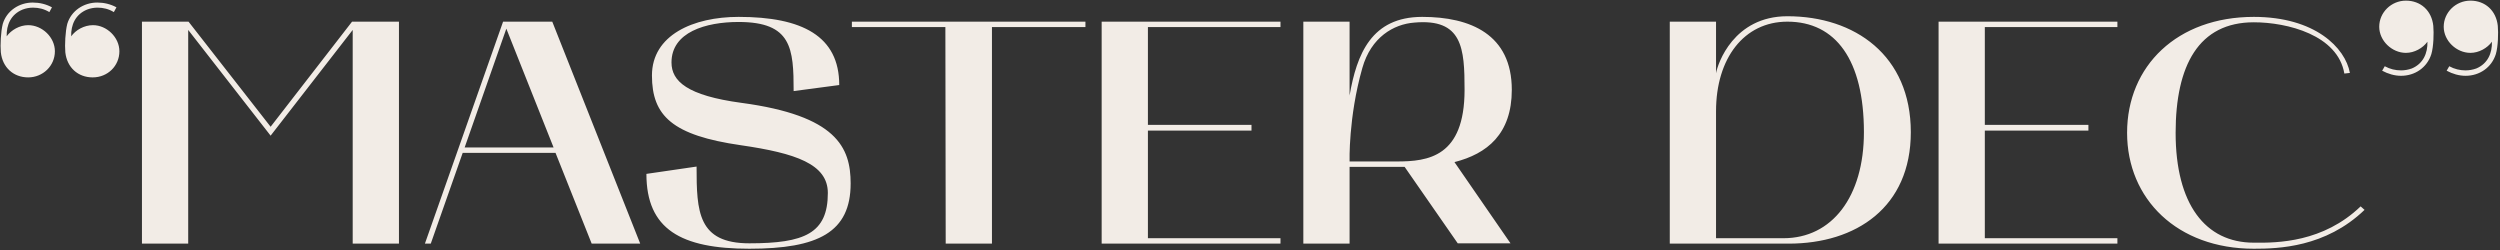 <svg width="300" height="30" viewBox="0 0 300 30" fill="none" xmlns="http://www.w3.org/2000/svg">
<rect x="0" y="0" width="300" height="30" fill="#333333" stroke="none"/>
<path d="M7.838 6.268C8.033 8.102 9.362 9.287 11.121 9.287C12.919 9.287 14.327 7.911 14.327 6.153C14.327 4.472 12.802 3.019 11.161 3.019C10.105 3.019 9.089 3.593 8.542 4.357C8.502 2.981 9.05 1.72 10.457 1.147C10.848 0.994 11.278 0.917 11.708 0.917C12.372 0.917 13.037 1.07 13.662 1.452L13.975 0.879C13.271 0.497 12.489 0.306 11.669 0.306C10.027 0.306 8.542 1.3 8.073 2.866C7.838 3.784 7.76 5.389 7.838 6.268ZM0.099 6.268C0.294 8.102 1.623 9.287 3.382 9.287C5.141 9.287 6.587 7.911 6.587 6.153C6.587 4.472 5.063 3.019 3.382 3.019C2.366 3.019 1.349 3.593 0.802 4.357C0.763 2.981 1.31 1.72 2.717 1.147C3.108 0.994 3.538 0.917 3.968 0.917C4.633 0.917 5.297 1.07 5.923 1.452L6.235 0.879C5.532 0.497 4.75 0.306 3.929 0.306C2.287 0.306 0.802 1.3 0.333 2.866C0.099 3.784 0.02 5.389 0.099 6.268ZM17.034 29.236H22.585V3.593L32.474 16.28L42.324 3.593V29.236H47.875V2.599H42.246L32.474 15.21L22.624 2.599H17.034V29.236ZM50.989 29.236H51.693L55.523 18.344H66.663L71.002 29.236H76.826L66.272 2.599H60.37L50.989 29.236ZM60.761 3.44L66.429 17.695H55.758L60.761 3.44ZM88.983 12.344C82.455 11.465 80.579 9.745 80.579 7.491C80.579 3.86 84.683 2.637 88.631 2.637C95.003 2.637 95.237 5.809 95.237 10.93L100.709 10.204C100.709 4.319 96.253 2.026 88.631 2.026C83.198 2.026 78.234 4.204 78.234 9.058C78.234 13.911 80.696 16.242 88.905 17.427C95.472 18.382 99.341 19.682 99.341 23.16C99.341 28.013 96.527 29.198 89.921 29.198C83.745 29.198 83.589 25.414 83.589 19.988L77.569 20.866C77.569 27.516 81.713 29.847 89.921 29.847C98.208 29.847 102.078 27.86 102.078 22.013C102.078 17.695 100.397 13.873 88.983 12.344ZM113.445 3.249L113.484 29.236H119.034V3.249H130.252V2.599H102.226V3.249H113.445ZM132.199 29.236H153.658V28.586H137.749V15.669H150.179V14.981H137.749V3.249H153.658V2.599H132.199V29.236ZM156.4 2.599V29.236H161.95V20.026H168.556L174.927 29.198H181.26L174.536 19.453C178.445 18.459 181.416 16.089 181.416 10.777C181.416 4.128 176.452 2.026 170.667 2.026C164.569 2.026 162.81 6.497 161.95 11.465V2.599H156.4ZM163.475 8.179C164.53 4.433 167.266 2.905 169.69 2.714C175.514 2.179 175.748 5.809 175.748 10.777C175.748 18.841 171.37 19.376 167.618 19.376H161.95C161.95 19.376 161.794 14.102 163.475 8.179ZM200.373 29.236H214.64C222.731 29.236 229.298 24.879 229.298 15.86C229.298 6.65 222.575 1.949 214.484 1.949C208.034 1.949 206.119 7.644 205.924 8.79V2.599H200.373V29.236ZM205.924 28.586V13.338C205.924 6.994 209.285 2.599 214.484 2.599C220.308 2.599 223.67 7.223 223.67 15.86C223.67 23.618 219.839 28.586 214.015 28.586H205.924ZM232.629 29.236H254.088V28.586H238.179V15.669H250.609V14.981H238.179V3.249H254.088V2.599H232.629V29.236ZM270.456 29.847C273.387 29.847 279.055 29.695 283.746 25.185L283.277 24.765C278.782 29.083 273.309 29.16 270.456 29.121C264.632 29.121 261.075 24.497 261.075 15.937C261.075 7.835 263.85 2.675 270.456 2.675C274.482 2.675 280.541 4.204 281.322 8.828L281.987 8.752C281.44 5.733 277.804 2.026 270.456 2.026C261.27 2.026 255.251 7.911 255.251 15.937C255.251 23.886 261.27 29.847 270.456 29.847ZM296.451 6.344C297.468 6.344 298.484 5.771 299.031 5.007C299.07 6.382 298.523 7.644 297.155 8.217C296.725 8.37 296.295 8.446 295.865 8.446C295.201 8.446 294.536 8.293 293.911 7.949L293.598 8.484C294.301 8.866 295.083 9.096 295.865 9.096C297.546 9.096 298.992 8.102 299.5 6.497C299.774 5.58 299.813 3.975 299.735 3.096C299.539 1.261 298.21 0.077 296.451 0.077C294.692 0.077 293.246 1.491 293.246 3.21C293.246 4.892 294.771 6.344 296.451 6.344ZM288.712 6.344C289.728 6.344 290.744 5.771 291.292 5.007C291.331 6.382 290.784 7.644 289.415 8.217C288.986 8.37 288.556 8.446 288.126 8.446C287.461 8.446 286.797 8.293 286.171 7.949L285.858 8.484C286.562 8.866 287.344 9.096 288.126 9.096C289.806 9.096 291.253 8.102 291.761 6.497C292.034 5.58 292.073 3.975 291.995 3.096C291.8 1.261 290.471 0.077 288.712 0.077C286.953 0.077 285.507 1.491 285.507 3.21C285.507 4.892 287.031 6.344 288.712 6.344Z" fill="#F2ECE6"/>
</svg>
